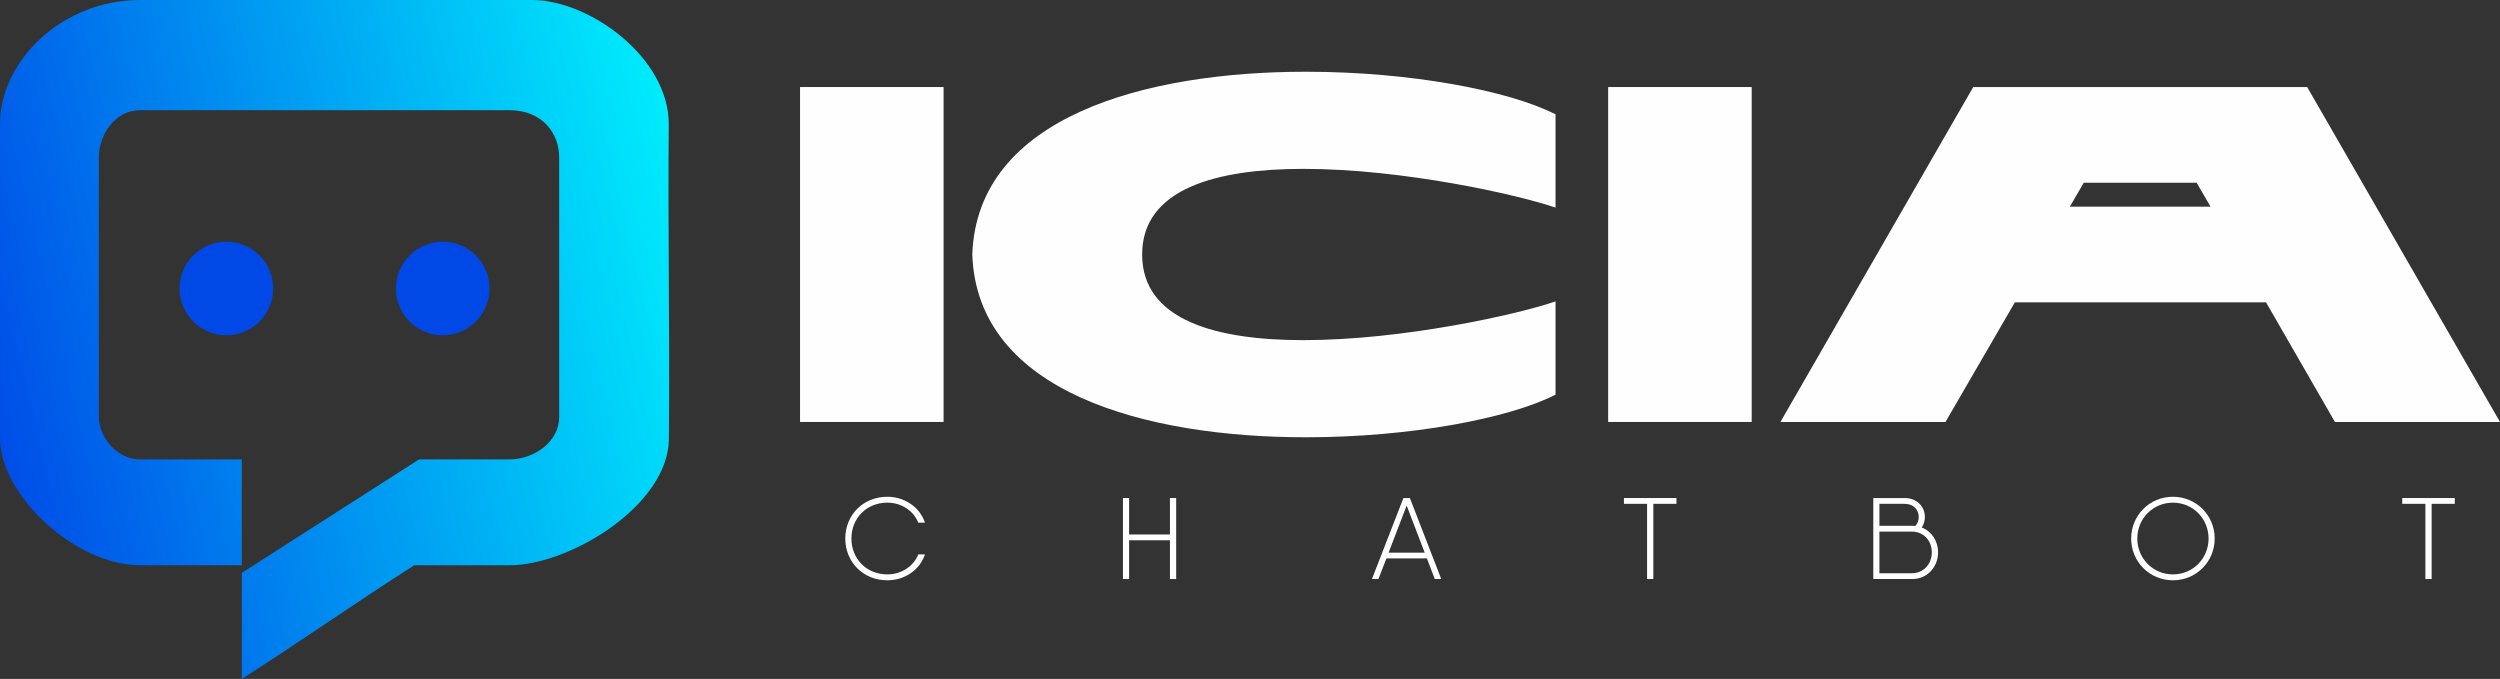 <?xml version="1.0" encoding="UTF-8"?>
<!DOCTYPE svg PUBLIC "-//W3C//DTD SVG 1.1//EN" "http://www.w3.org/Graphics/SVG/1.1/DTD/svg11.dtd">
<!-- Creator: CorelDRAW (Evaluation Version) -->
<svg xmlns="http://www.w3.org/2000/svg" xml:space="preserve" width="42.815mm" height="11.628mm" version="1.1" style="shape-rendering:geometricPrecision; text-rendering:geometricPrecision; image-rendering:optimizeQuality; fill-rule:evenodd; clip-rule:evenodd"
viewBox="0 0 7129.27 1936.16"
 xmlns:xlink="http://www.w3.org/1999/xlink"
 xmlns:xodm="http://www.corel.com/coreldraw/odm/2003">
 <rect x="0" y="0" width="7129.27" height="1936.16" fill="#333333" stroke="none"/>
 <defs>
  <style type="text/css">
   <![CDATA[
    .fil1 {fill:#0049E7}
    .fil0 {fill:#FEFEFE;fill-rule:nonzero}
    .fil2 {fill:url(#id0)}
   ]]>
  </style>
  <linearGradient id="id0" gradientUnits="userSpaceOnUse" x1="-77.96" y1="1210.66" x2="2242.23" y2="665.26">
   <stop offset="0" style="stop-opacity:1; stop-color:#0049E7"/>
   <stop offset="1" style="stop-opacity:1; stop-color:aqua"/>
  </linearGradient>
 </defs>
 <g id="Camada_x0020_1">
  <g id="_2160541832256">
   <polygon class="fil0" points="2281.51,1203.3 2690.84,1203.3 2690.84,248.21 2281.51,248.21 "/>
   <path id="_1" class="fil0" d="M3257.07 725.75c0,-188.29 212.84,-244.23 459.8,-244.23 283.81,0 612.64,73.68 719.06,110.52l0 -266.06c-133.71,-68.22 -416.15,-121.44 -712.23,-121.44 -454.35,0 -937.36,126.88 -951,521.21 13.64,394.32 496.65,521.21 951,521.21 296.08,0 578.52,-53.22 712.23,-121.44l0 -266.06c-106.42,36.85 -435.25,110.52 -719.06,110.52 -246.96,0 -459.8,-55.93 -459.8,-244.23z"/>
   <polygon id="_2" class="fil0" points="4586,1203.3 4995.33,1203.3 4995.33,248.21 4586,248.21 "/>
   <path id="_3" class="fil0" d="M6658.54 1203.3l470.74 0 -549.86 -955.09 -952.36 0 -549.86 955.09 470.72 0 197.85 -341.1 716.31 0 196.47 341.1zm-755.87 -613.99l39.56 -68.22c8.19,0 322.01,0 322.01,0l39.56 68.22 -401.13 0z"/>
   <path class="fil0" d="M2530.58 1654.8c50.15,0 92.72,-30.36 107.22,-73.9l-19.13 0c-13.19,33.65 -47.84,57.06 -88.09,57.06 -60.69,0 -102.61,-45.52 -102.61,-102.27 0,-56.73 41.91,-102.27 102.61,-102.27 40.25,0 74.9,23.43 88.09,57.08l19.13 0c-14.5,-43.54 -57.4,-73.9 -107.22,-73.9 -70.27,0 -120.09,53.12 -120.09,119.09 0,65.99 49.82,119.11 120.09,119.11z"/>
   <polygon id="_1_0" class="fil0" points="3336.3,1420.23 3336.3,1524.15 3219.84,1524.15 3219.84,1420.23 3202.35,1420.23 3202.35,1651.17 3219.84,1651.17 3219.84,1540.66 3336.3,1540.66 3336.3,1651.17 3354.11,1651.17 3354.11,1420.23 "/>
   <path id="_2_1" class="fil0" d="M4091.54 1651.17l18.47 0 -89.4 -230.94 -18.48 0 -89.73 230.94 18.48 0 22.76 -58.73 115.46 0 22.45 58.73zm-131.65 -75.21l51.47 -134.28 51.47 134.28 -102.94 0z"/>
   <polygon id="_3_2" class="fil0" points="4780.79,1420.23 4714.8,1420.23 4631.01,1420.23 4631.01,1436.73 4696.98,1436.73 4696.98,1651.17 4714.8,1651.17 4714.8,1436.73 4780.79,1436.73 "/>
   <path id="_4" class="fil0" d="M5480.27 1504.36c5.61,-8.58 8.91,-19.13 8.91,-30.02 0,-29.69 -22.76,-54.1 -57.4,-54.1l-72.25 0 -17.48 0 0 230.94 3.3 0 108.53 0c41.91,0 72.92,-34.32 72.92,-75.88 0,-32.65 -18.48,-60.38 -46.52,-70.94zm-48.49 -67.62c24.74,0 39.91,16.82 39.91,37.6 0,9.57 -3.63,18.82 -9.56,25.41 -2.65,-0.33 -5.28,-0.33 -7.93,-0.33l-94.68 0 0 -62.68 72.25 0zm19.8 197.94l-92.05 0 0 -118.76 92.37 0c34.32,0 57.08,26.39 57.08,59.38 0,32.65 -23.1,59.38 -57.4,59.38z"/>
   <path id="_5" class="fil0" d="M6196.58 1654.8c66.64,0 119.09,-53.12 119.09,-119.11 0,-65.97 -52.45,-119.09 -119.09,-119.09 -66.66,0 -119.11,53.12 -119.11,119.09 0,65.99 52.45,119.11 119.11,119.11zm0 -16.83c-57.08,0 -101.62,-45.52 -101.62,-102.27 0,-56.73 44.54,-102.27 101.62,-102.27 57.06,0 101.61,45.54 101.61,102.27 0,56.75 -44.54,102.27 -101.61,102.27z"/>
   <polygon id="_6" class="fil0" points="7000.31,1420.23 6934.32,1420.23 6850.53,1420.23 6850.53,1436.73 6916.5,1436.73 6916.5,1651.17 6934.32,1651.17 6934.32,1436.73 7000.31,1436.73 "/>
   <g>
    <g>
     <circle class="fil1" cx="645.63" cy="822.69" r="133.47"/>
     <circle class="fil1" cx="1262.58" cy="822.69" r="133.47"/>
    </g>
    <path class="fil2" d="M689.52 1936.16c164.12,-104.99 327.55,-219.28 491.65,-324.27 102.34,0 169.53,0 271.88,0 172.28,0 454.02,-171.61 454.43,-361.34 2.65,-299.53 -3.06,-597.7 -0.42,-897.25 0,-188.63 -224.94,-353.31 -390.41,-353.31 -353.79,0 -763.18,0 -1116.96,0 -223.96,0 -399.7,174.91 -399.7,353.31 0,323.35 0,573.89 0,897.25 0,159.7 212.74,361.34 399.7,361.34 107.63,0 182.18,0 289.82,0 0,-100.59 0,-201.17 0,-301.76 -91.75,0 -198.07,0 -289.82,0 -64.92,0 -117.83,-62.03 -117.83,-121.76 0,-246.59 0,-493.2 0,-739.79 0,-62.13 44.24,-134.31 117.83,-134.31 345.62,0 707.72,0 1053.35,0 95.2,0 141.6,67.79 141.6,134.31 0,258.95 0,480.84 0,739.79 0,73.93 -74.6,121.76 -141.6,121.76 -100.59,0 -157.67,0 -258.25,0l-505.29 323.57 0 302.46z"/>
   </g>
  </g>
 </g>
</svg>
